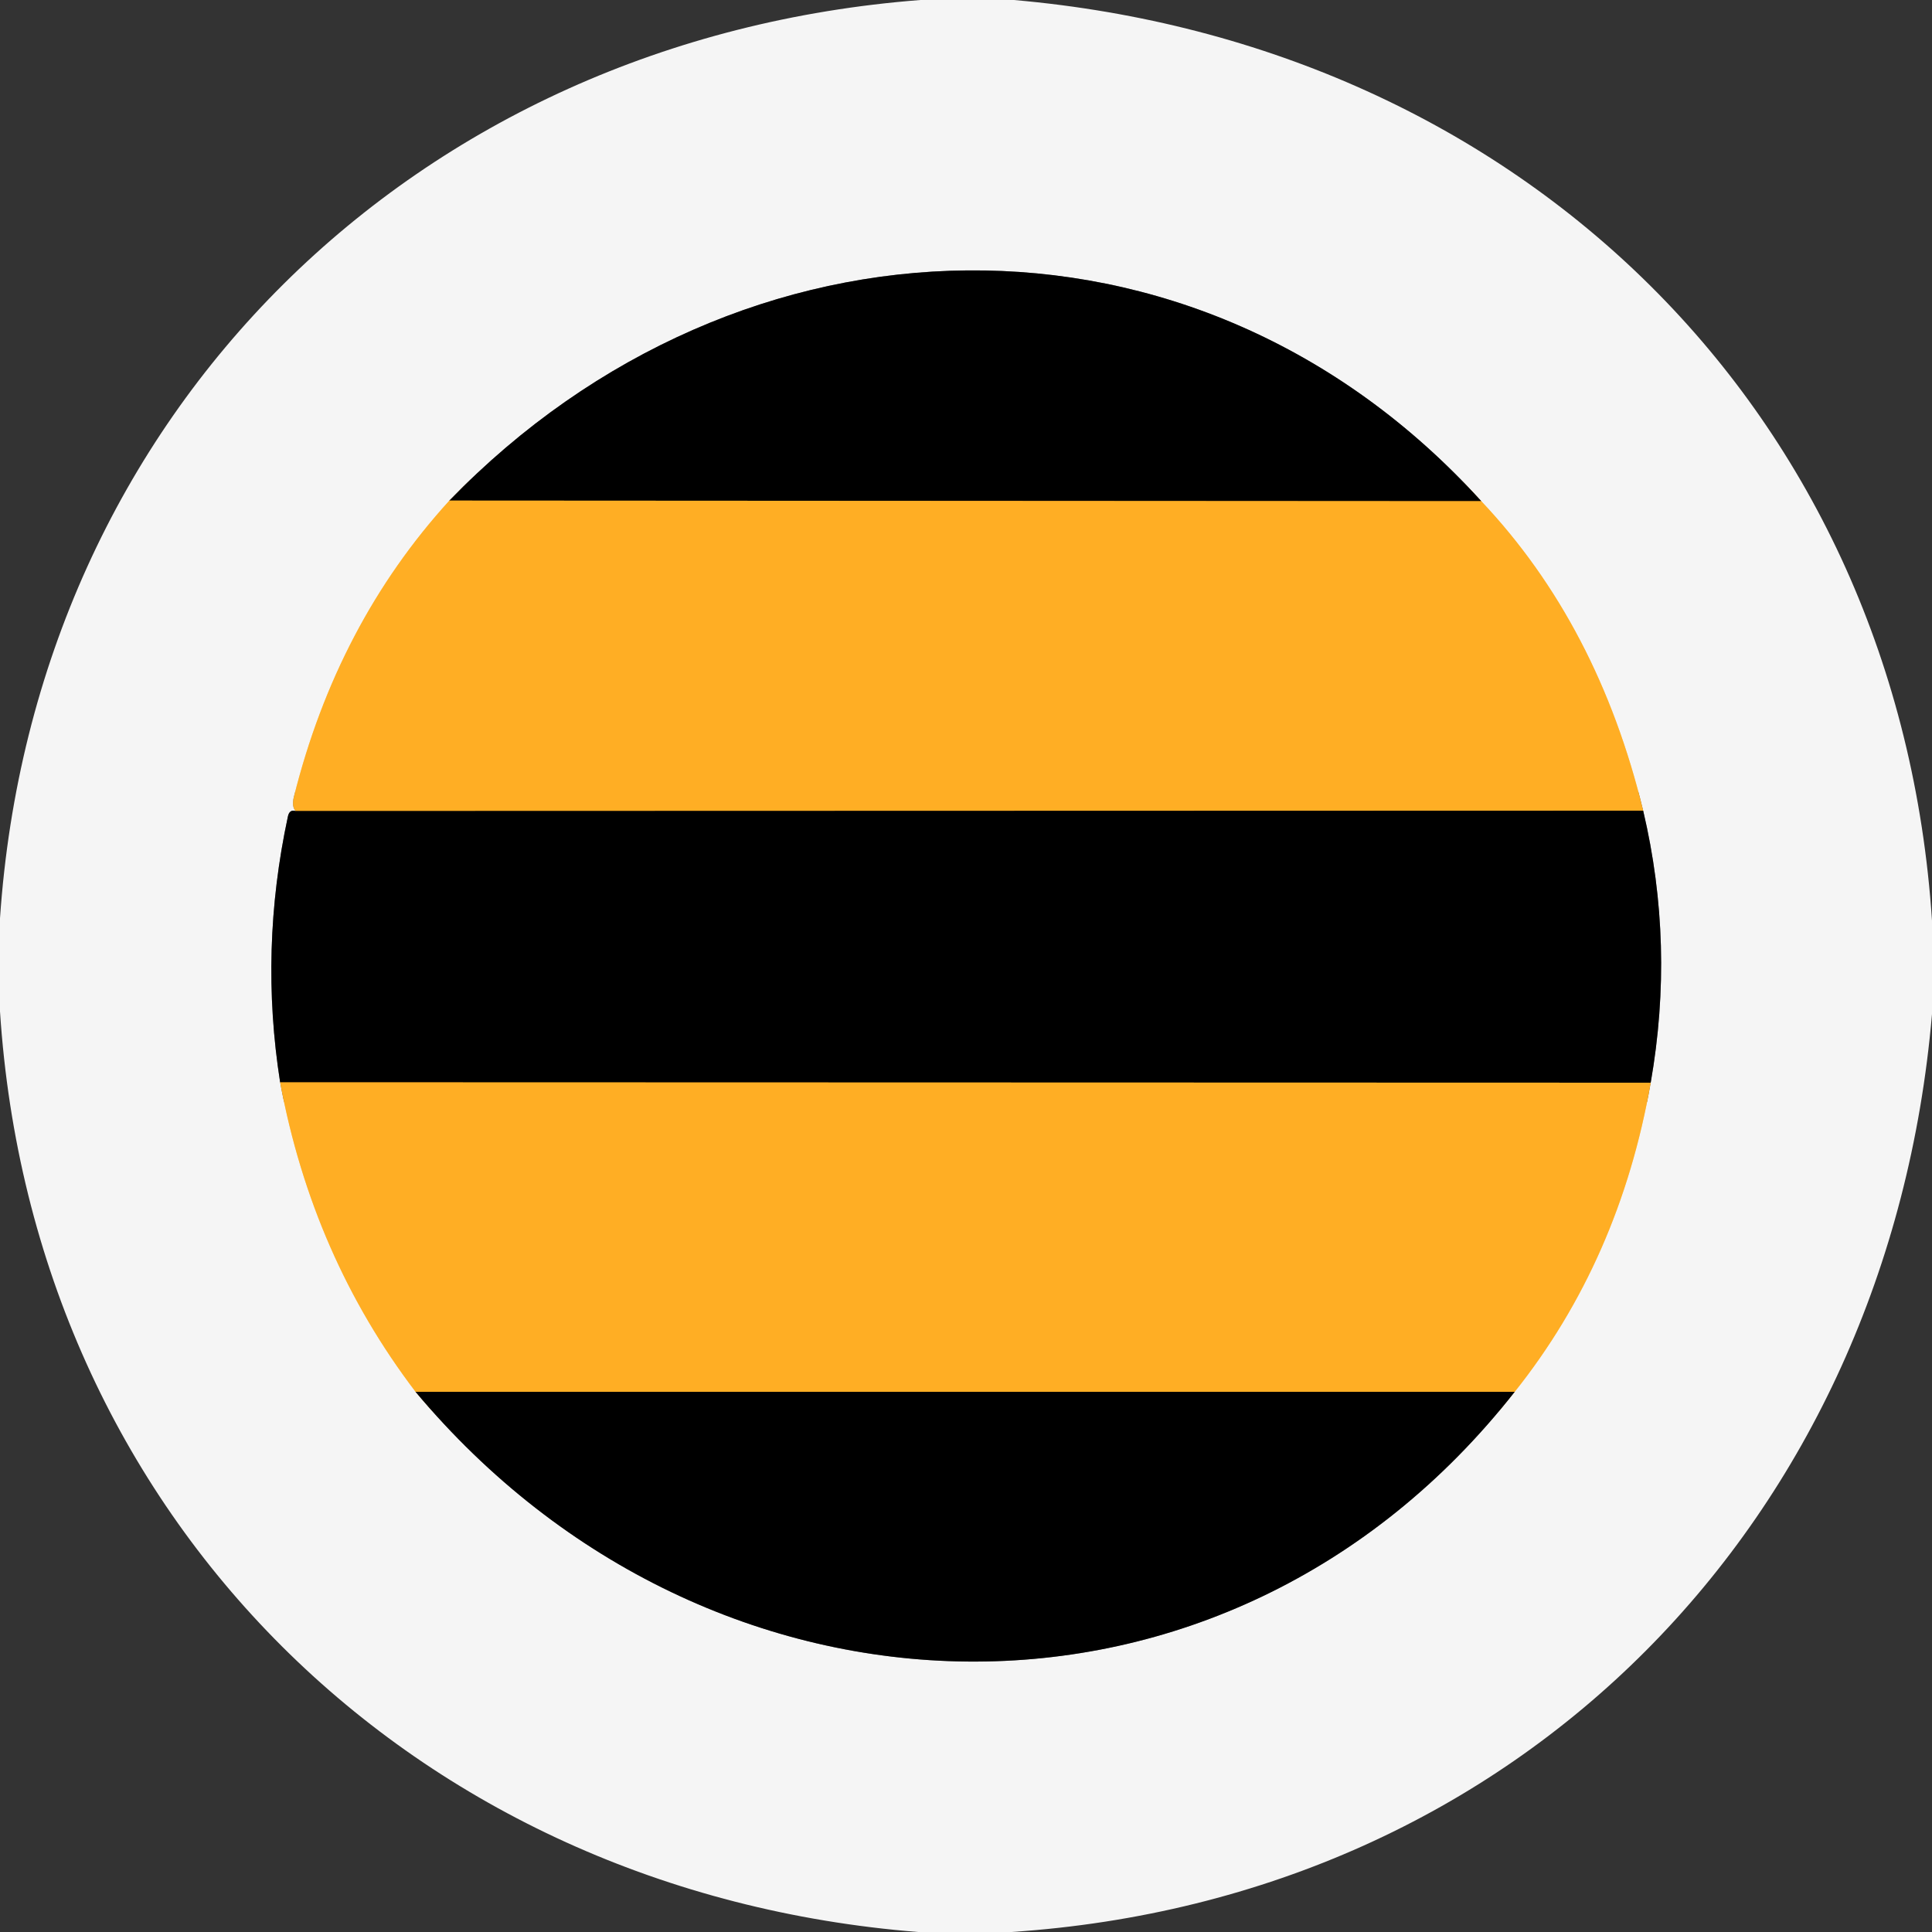 <?xml version="1.0" encoding="UTF-8" standalone="no"?>
<!DOCTYPE svg PUBLIC "-//W3C//DTD SVG 1.1//EN" "http://www.w3.org/Graphics/SVG/1.1/DTD/svg11.dtd">
<svg xmlns="http://www.w3.org/2000/svg" version="1.1" viewBox="0.00 0.00 100.00 100.00">
<rect x="0.00" y="0.00" width="100.00" height="100.00" fill="#333333" stroke="none"/>
<g stroke-width="2.00" fill="none" stroke-linecap="butt">
<path stroke="#fad28d" vector-effect="non-scaling-stroke" d="
  M 23.26 25.91
  Q 17.45 32.29 15.21 41.25
  Q 15.09 41.74 15.30 41.98"
/>
<path stroke="#7b7b7b" vector-effect="non-scaling-stroke" d="
  M 15.30 41.98
  Q 14.98 41.88 14.90 42.27
  Q 13.42 49.16 14.50 56.02"
/>
<path stroke="#fad28d" vector-effect="non-scaling-stroke" d="
  M 14.50 56.02
  Q 16.17 65.02 21.51 72.04"
/>
<path stroke="#7b7b7b" vector-effect="non-scaling-stroke" d="
  M 21.51 72.04
  C 36.75 90.26 63.47 91.05 78.40 72.04"
/>
<path stroke="#fad28d" vector-effect="non-scaling-stroke" d="
  M 78.40 72.04
  Q 83.83 65.23 85.44 56.04"
/>
<path stroke="#7b7b7b" vector-effect="non-scaling-stroke" d="
  M 85.44 56.04
  Q 86.69 48.91 85.05 41.96"
/>
<path stroke="#fad28d" vector-effect="non-scaling-stroke" d="
  M 85.05 41.96
  Q 82.72 32.34 76.67 25.94"
/>
<path stroke="#7b7b7b" vector-effect="non-scaling-stroke" d="
  M 76.67 25.94
  C 61.89 9.66 38.30 10.38 23.26 25.91"
/>
<path stroke="#805712" vector-effect="non-scaling-stroke" d="
  M 76.67 25.94
  L 23.26 25.91"
/>
<path stroke="#805712" vector-effect="non-scaling-stroke" d="
  M 85.05 41.96
  L 15.30 41.98"
/>
<path stroke="#805712" vector-effect="non-scaling-stroke" d="
  M 85.44 56.04
  L 14.50 56.02"
/>
<path stroke="#805712" vector-effect="non-scaling-stroke" d="
  M 78.40 72.04
  L 21.51 72.04"
/>
</g>
<path fill="#f5f5f5" d="
  M 47.64 0.00
  L 52.48 0.00
  C 78.73 2.30 98.26 21.28 100.00 47.65
  L 100.00 52.49
  C 97.74 78.75 78.66 98.25 52.35 100.00
  L 47.52 100.00
  C 21.39 97.92 1.70 78.55 0.00 52.35
  L 0.00 47.53
  C 1.78 21.33 21.49 2.02 47.64 0.00
  Z
  M 23.26 25.91
  Q 17.45 32.29 15.21 41.25
  Q 15.09 41.74 15.30 41.98
  Q 14.98 41.88 14.90 42.27
  Q 13.42 49.16 14.50 56.02
  Q 16.17 65.02 21.51 72.04
  C 36.75 90.26 63.47 91.05 78.40 72.04
  Q 83.83 65.23 85.44 56.04
  Q 86.69 48.91 85.05 41.96
  Q 82.72 32.34 76.67 25.94
  C 61.89 9.66 38.30 10.38 23.26 25.91
  Z"
/>
<path fill="#000000" d="
  M 76.67 25.94
  L 23.26 25.91
  C 38.30 10.38 61.89 9.66 76.67 25.94
  Z"
/>
<path fill="#ffae24" d="
  M 76.67 25.94
  Q 82.72 32.34 85.05 41.96
  L 15.30 41.98
  Q 15.09 41.74 15.21 41.25
  Q 17.45 32.29 23.26 25.91
  L 76.67 25.94
  Z"
/>
<path fill="#000000" d="
  M 85.05 41.96
  Q 86.69 48.91 85.44 56.04
  L 14.50 56.02
  Q 13.42 49.16 14.90 42.27
  Q 14.98 41.88 15.30 41.98
  L 85.05 41.96
  Z"
/>
<path fill="#ffae24" d="
  M 14.50 56.02
  L 85.44 56.04
  Q 83.83 65.23 78.40 72.04
  L 21.51 72.04
  Q 16.17 65.02 14.50 56.02
  Z"
/>
<path fill="#000000" d="
  M 21.51 72.04
  L 78.40 72.04
  C 63.47 91.05 36.75 90.26 21.51 72.04
  Z"
/>
</svg>
